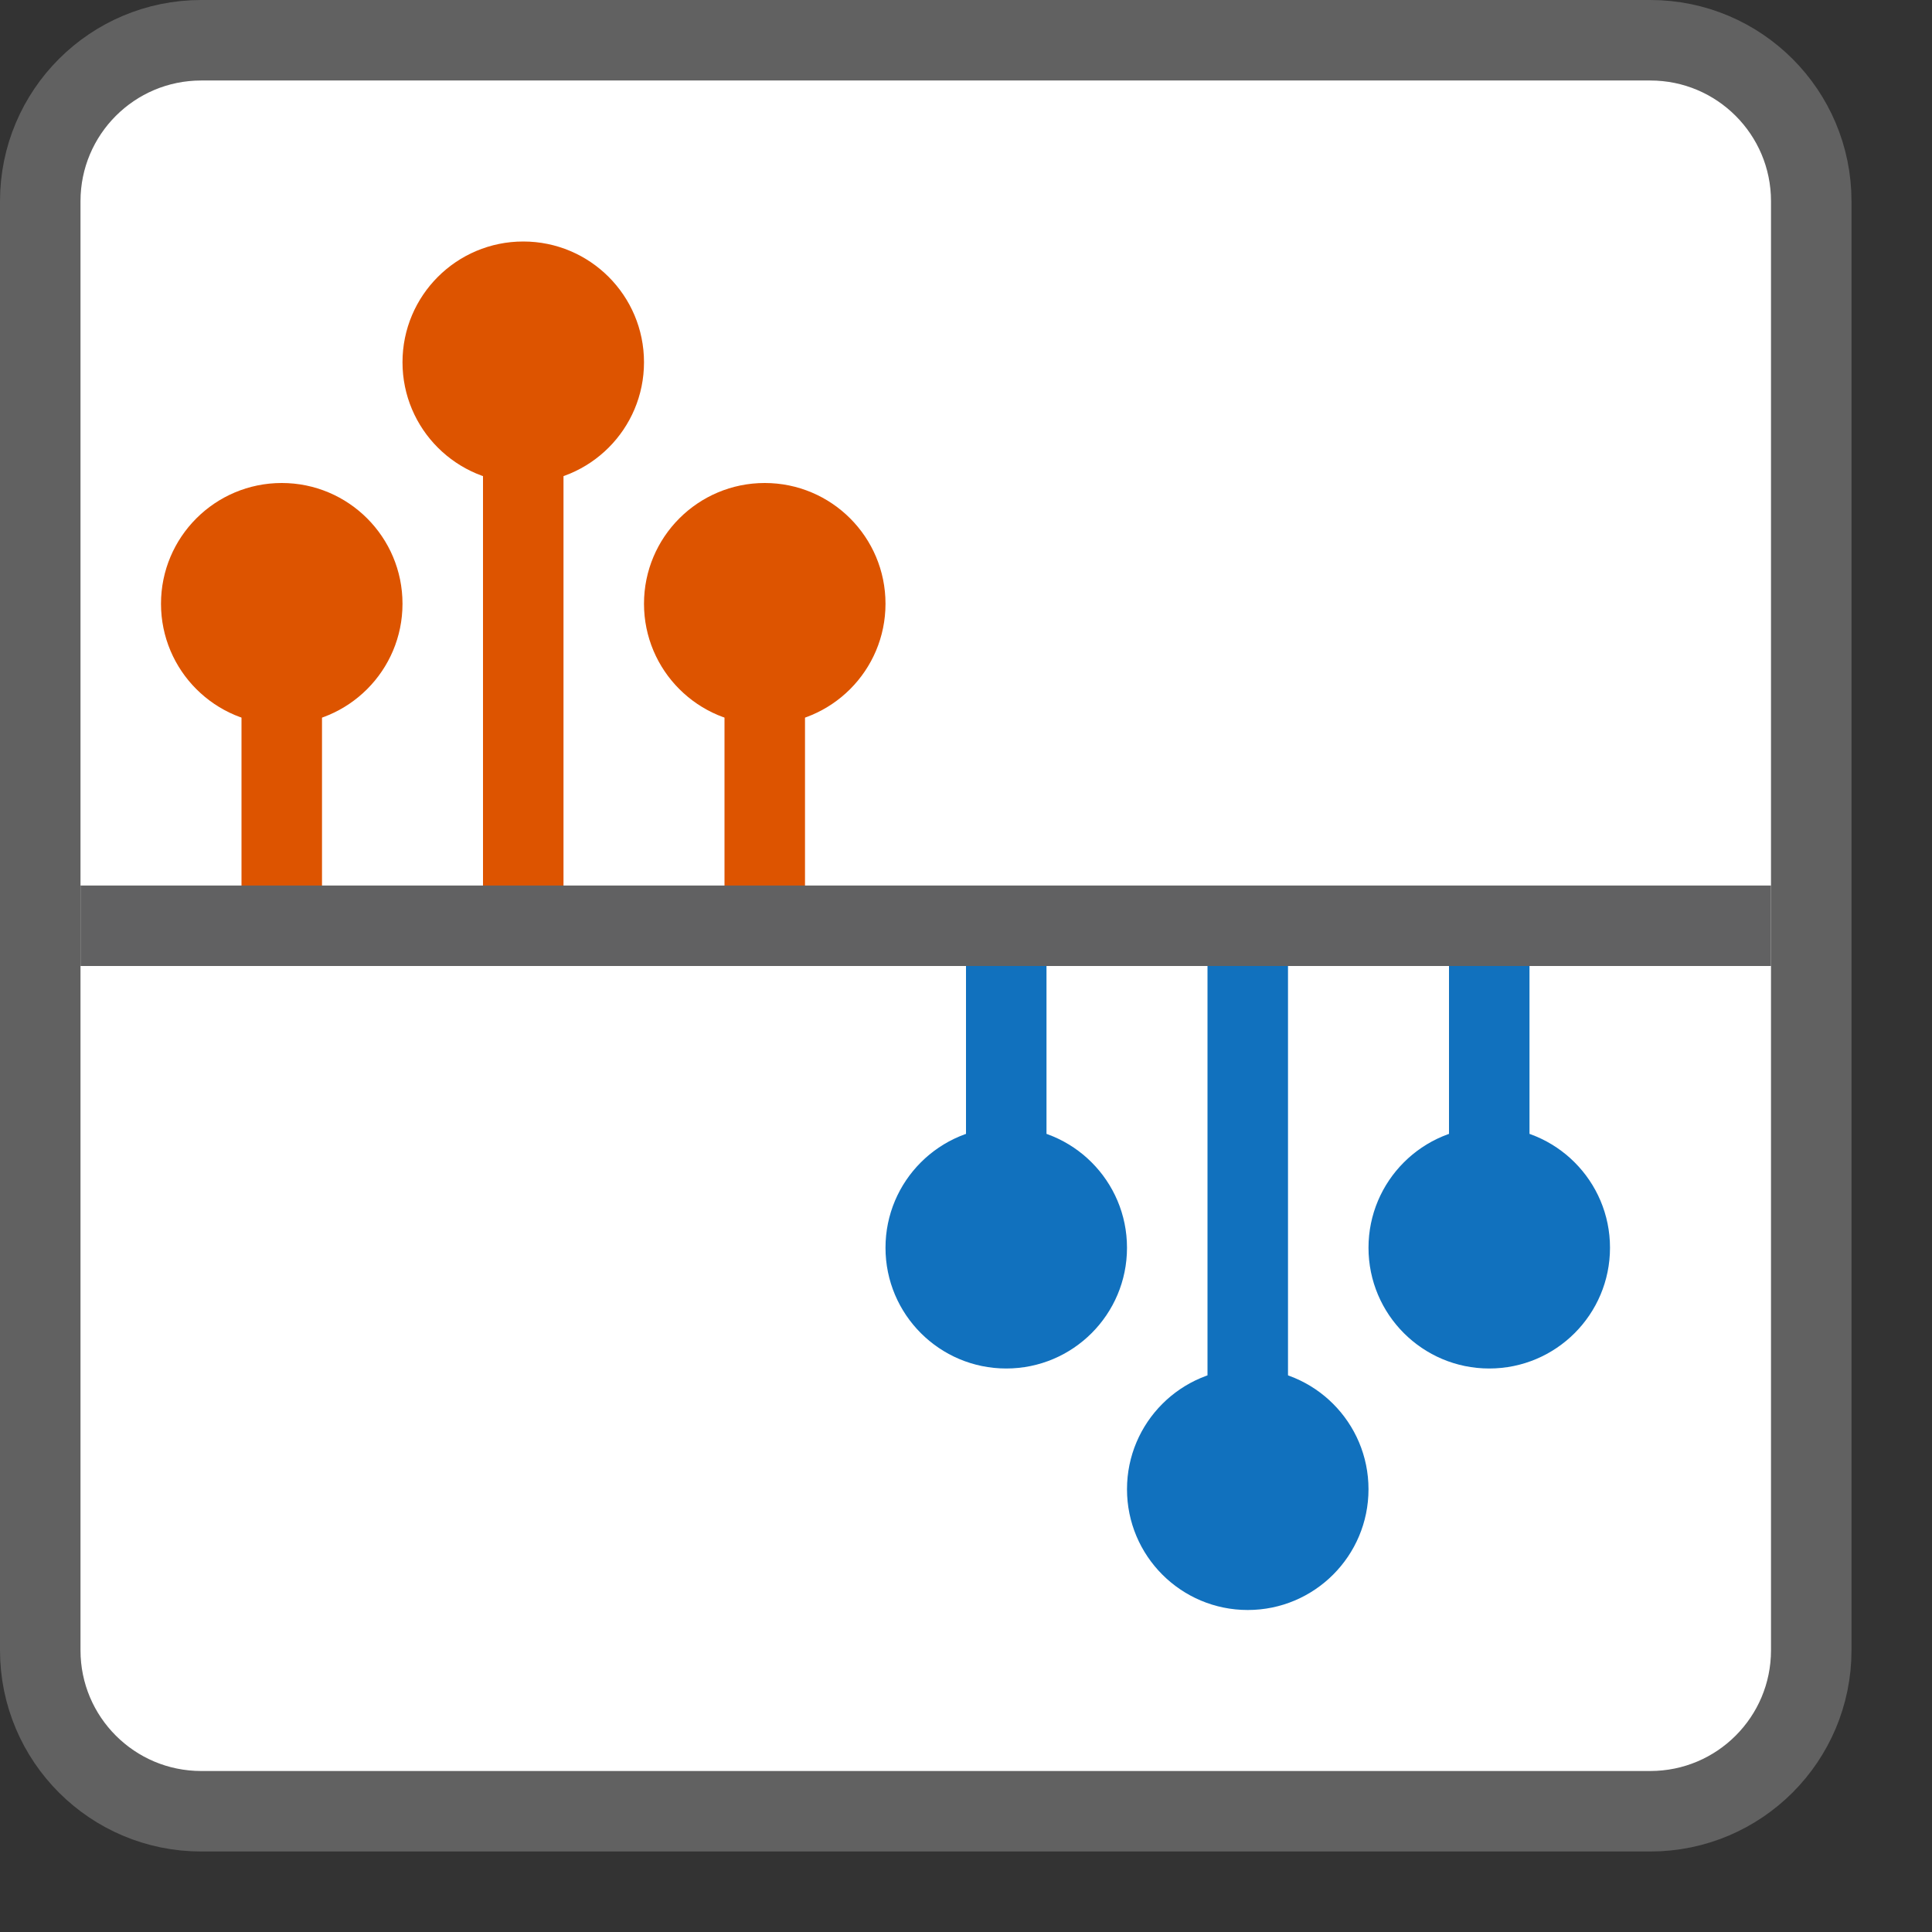 <svg width="24" height="24" viewBox="0 0 24 24" fill="none" xmlns="http://www.w3.org/2000/svg">
<rect x="0" y="0" width="24" height="24" fill="#333333" stroke="none"/>
<path d="M0.5 2.5C0.5 1.395 1.395 0.5 2.5 0.5H20.5C21.605 0.5 22.5 1.395 22.5 2.5V20.5C22.5 21.605 21.605 22.5 20.5 22.5H2.5C1.395 22.5 0.5 21.605 0.5 20.5V2.5Z" fill="#FFFFFF"/>
<path d="M3.5 12V8" stroke="#DD5400"/>
<circle cx="3.5" cy="7.5" r="1.5" fill="#DD5400"/>
<circle cx="9.5" cy="7.5" r="1.5" fill="#DD5400"/>
<path d="M6.5 12V5" stroke="#DD5400"/>
<circle cx="6.5" cy="4.5" r="1.5" fill="#DD5400"/>
<path d="M9.5 12V8" stroke="#DD5400"/>
<path d="M12.5 12V15.5" stroke="#1171BE"/>
<path d="M15.5 12V18.5" stroke="#1171BE"/>
<path d="M18.5 12V15.5" stroke="#1171BE"/>
<circle cx="12.5" cy="15.5" r="1.5" fill="#1171BE"/>
<circle cx="18.5" cy="15.5" r="1.5" fill="#1171BE"/>
<circle cx="15.5" cy="18.5" r="1.5" fill="#1171BE"/>
<path d="M1 11.5H22" stroke="#616162" stroke-linejoin="round"/>
<path d="M0.5 2.5C0.5 1.395 1.395 0.5 2.5 0.5H20.5C21.605 0.5 22.5 1.395 22.5 2.5V20.5C22.5 21.605 21.605 22.5 20.5 22.5H2.5C1.395 22.5 0.5 21.605 0.5 20.5V2.5Z" stroke="#616161"/>
</svg>
